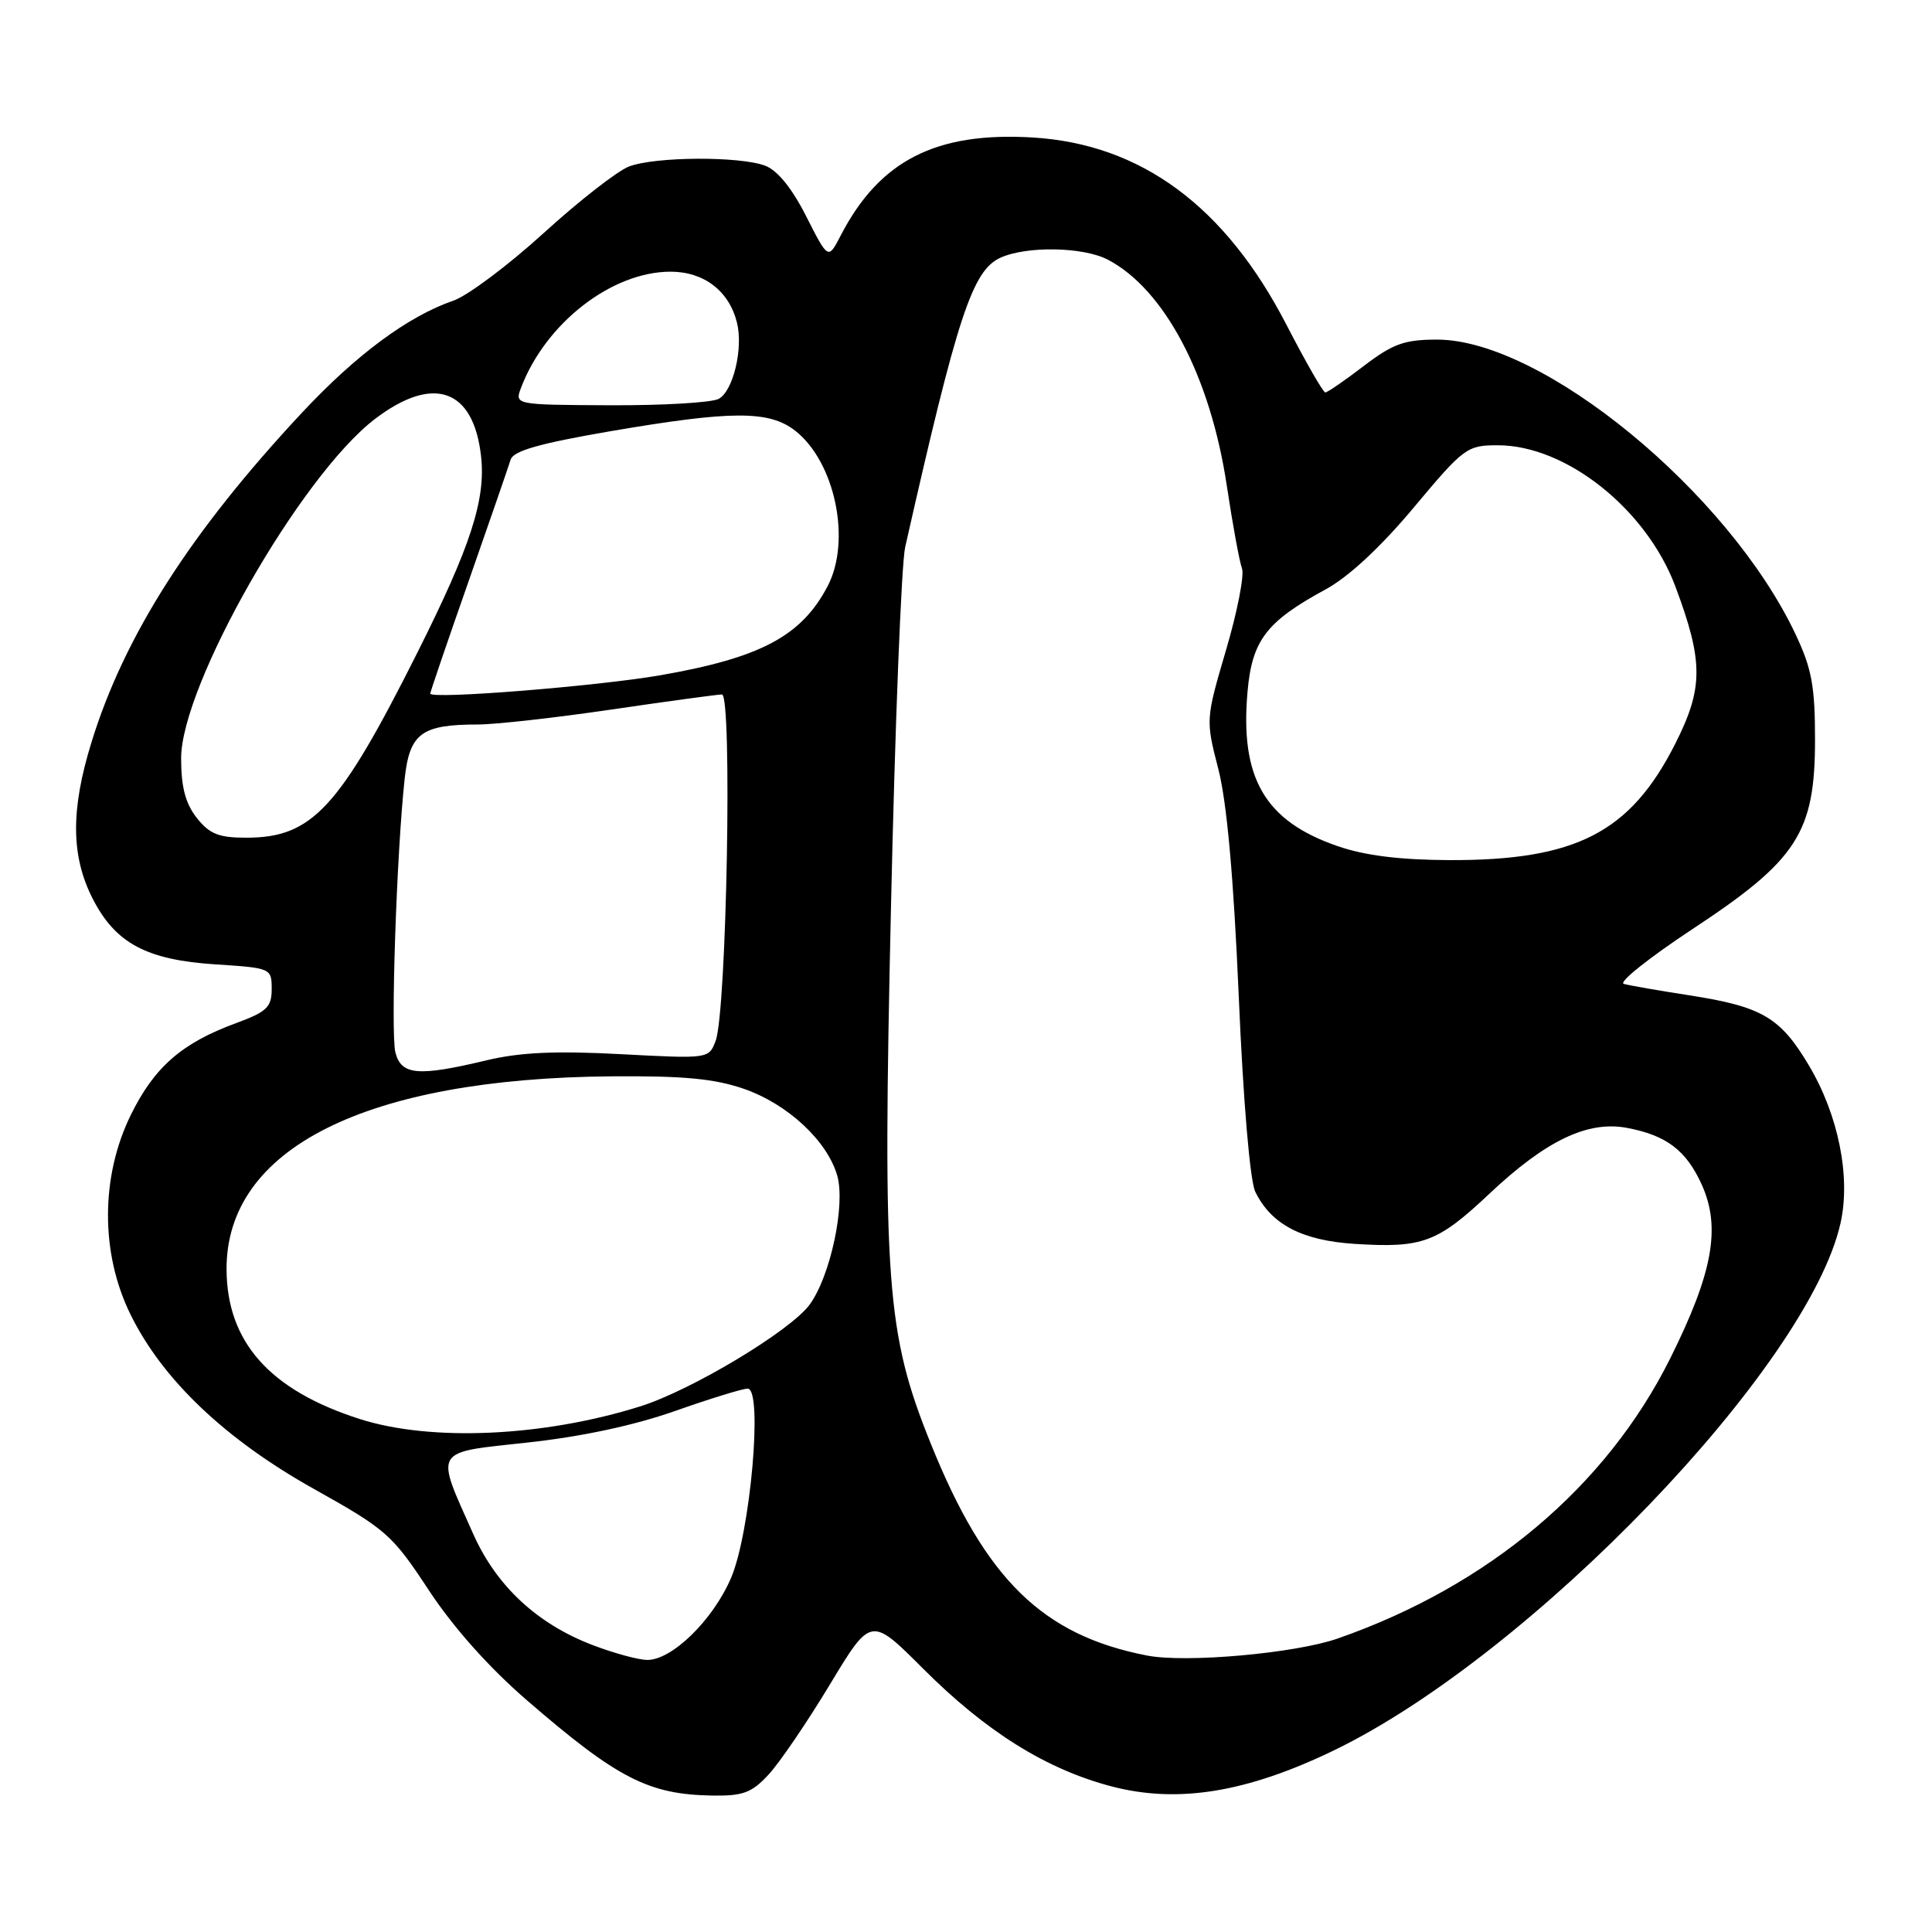 <?xml version="1.0" encoding="UTF-8" standalone="no"?>
<!DOCTYPE svg PUBLIC "-//W3C//DTD SVG 1.1//EN" "http://www.w3.org/Graphics/SVG/1.1/DTD/svg11.dtd" >
<svg xmlns="http://www.w3.org/2000/svg" xmlns:xlink="http://www.w3.org/1999/xlink" version="1.1" viewBox="0 0 256 256">
 <g >
 <path fill="currentColor"
d=" M 101.85 235.13 C 103.31 233.55 106.95 228.20 109.95 223.23 C 115.40 214.19 115.40 214.19 122.28 221.07 C 130.67 229.47 138.62 234.43 147.30 236.71 C 156.05 239.00 165.20 237.52 176.74 231.94 C 202.91 219.28 239.64 181.06 243.88 162.07 C 245.25 155.94 243.60 147.74 239.68 141.16 C 235.89 134.79 233.48 133.38 223.82 131.88 C 219.79 131.26 215.90 130.58 215.16 130.37 C 214.42 130.16 218.55 126.88 224.32 123.07 C 238.16 113.95 240.50 110.33 240.50 98.00 C 240.50 90.92 240.07 88.58 237.90 84.00 C 229.00 65.22 204.39 45.00 190.42 45.00 C 186.09 45.00 184.57 45.55 180.70 48.50 C 178.18 50.43 175.89 52.00 175.61 52.00 C 175.32 52.00 173.01 47.96 170.46 43.03 C 162.35 27.33 151.21 19.10 136.87 18.22 C 124.03 17.44 116.54 21.26 111.39 31.22 C 109.74 34.41 109.74 34.41 106.83 28.67 C 104.96 24.97 103.03 22.58 101.40 21.96 C 98.02 20.68 86.82 20.74 83.35 22.06 C 81.82 22.64 76.73 26.61 72.03 30.89 C 67.34 35.16 61.96 39.19 60.07 39.84 C 54.07 41.91 47.21 46.98 39.99 54.71 C 25.25 70.50 16.47 84.24 12.12 98.36 C 9.36 107.28 9.40 113.39 12.25 119.02 C 15.28 124.99 19.40 127.20 28.61 127.79 C 35.91 128.26 36.00 128.30 36.00 131.05 C 36.00 133.46 35.36 134.07 31.25 135.58 C 24.08 138.22 20.45 141.39 17.33 147.74 C 13.32 155.91 13.30 166.06 17.29 174.17 C 21.52 182.80 29.86 190.73 41.61 197.30 C 51.20 202.66 51.98 203.35 56.83 210.73 C 60.10 215.69 64.82 220.98 69.88 225.35 C 81.80 235.65 85.94 237.78 94.35 237.92 C 98.46 237.99 99.60 237.56 101.85 235.13 Z  M 78.42 217.94 C 71.15 215.14 65.78 210.14 62.73 203.31 C 57.62 191.87 57.24 192.52 69.94 191.14 C 77.04 190.37 84.04 188.87 89.43 186.97 C 94.05 185.34 98.39 184.00 99.07 184.00 C 101.12 184.00 99.44 203.12 96.86 209.10 C 94.45 214.71 88.99 220.02 85.72 219.95 C 84.50 219.92 81.22 219.02 78.42 217.94 Z  M 152.00 219.37 C 138.14 216.68 130.59 209.29 123.35 191.33 C 117.43 176.67 116.94 170.03 118.06 120.18 C 118.59 96.16 119.44 74.70 119.94 72.50 C 126.88 41.79 128.84 35.85 132.56 34.15 C 136.04 32.57 143.53 32.70 146.80 34.41 C 154.30 38.33 160.38 49.87 162.55 64.31 C 163.33 69.50 164.24 74.45 164.57 75.32 C 164.90 76.19 163.96 81.05 162.46 86.12 C 159.76 95.32 159.75 95.36 161.44 101.92 C 162.57 106.33 163.46 116.25 164.14 132.00 C 164.73 145.84 165.63 156.49 166.33 157.91 C 168.44 162.24 172.50 164.37 179.49 164.82 C 188.52 165.39 190.46 164.67 197.39 158.14 C 204.85 151.12 210.38 148.47 215.58 149.45 C 220.81 150.43 223.44 152.43 225.50 156.99 C 228.05 162.67 226.96 168.66 221.31 180.00 C 212.83 197.01 197.23 210.15 177.23 217.12 C 171.59 219.08 157.15 220.37 152.00 219.37 Z  M 47.68 188.03 C 35.76 184.22 30.07 177.84 30.02 168.22 C 29.94 152.18 48.44 142.89 81.00 142.62 C 90.56 142.54 94.69 142.93 98.58 144.28 C 104.37 146.29 109.62 151.17 110.94 155.78 C 112.05 159.67 110.03 169.12 107.28 172.87 C 104.74 176.34 91.63 184.21 84.87 186.34 C 72.02 190.38 57.14 191.05 47.68 188.03 Z  M 52.39 139.44 C 51.75 136.85 52.55 113.01 53.62 103.19 C 54.28 97.16 55.84 96.00 63.32 96.00 C 65.62 96.00 73.58 95.11 81.00 94.02 C 88.42 92.93 95.02 92.03 95.66 92.02 C 97.05 92.00 96.29 133.97 94.83 137.90 C 93.93 140.30 93.92 140.30 82.22 139.68 C 73.62 139.22 68.90 139.44 64.50 140.49 C 55.39 142.67 53.16 142.48 52.39 139.44 Z  M 177.22 112.11 C 167.58 108.78 164.28 103.09 165.31 91.60 C 165.91 84.84 167.82 82.35 175.63 78.11 C 178.69 76.45 182.93 72.51 187.33 67.25 C 193.98 59.30 194.39 59.00 198.47 59.00 C 207.52 59.00 218.16 67.47 222.00 77.72 C 225.73 87.70 225.72 91.17 221.95 98.61 C 216.00 110.33 208.80 114.02 192.07 113.97 C 185.47 113.94 180.86 113.37 177.22 112.11 Z  M 26.07 108.37 C 24.57 106.46 24.00 104.28 24.00 100.49 C 24.00 90.77 39.84 63.03 49.68 55.52 C 57.40 49.63 62.74 51.49 63.74 60.43 C 64.39 66.18 62.39 72.35 55.29 86.50 C 44.93 107.14 41.36 111.00 32.62 111.00 C 28.98 111.00 27.76 110.51 26.07 108.37 Z  M 57.01 91.90 C 57.02 91.68 59.30 84.97 62.10 77.00 C 64.89 69.03 67.39 61.79 67.66 60.91 C 68.02 59.74 71.43 58.77 80.82 57.15 C 96.98 54.38 101.93 54.37 105.39 57.09 C 110.65 61.23 112.82 71.61 109.68 77.64 C 106.23 84.26 100.83 87.15 87.53 89.47 C 79.12 90.93 56.99 92.70 57.01 91.90 Z  M 69.05 51.36 C 72.31 42.80 81.07 36.00 88.85 36.00 C 93.27 36.00 96.60 38.54 97.65 42.74 C 98.51 46.17 97.14 51.86 95.21 52.86 C 94.27 53.35 87.80 53.73 80.84 53.70 C 68.18 53.64 68.18 53.64 69.05 51.36 Z "/>
</g>
</svg>
